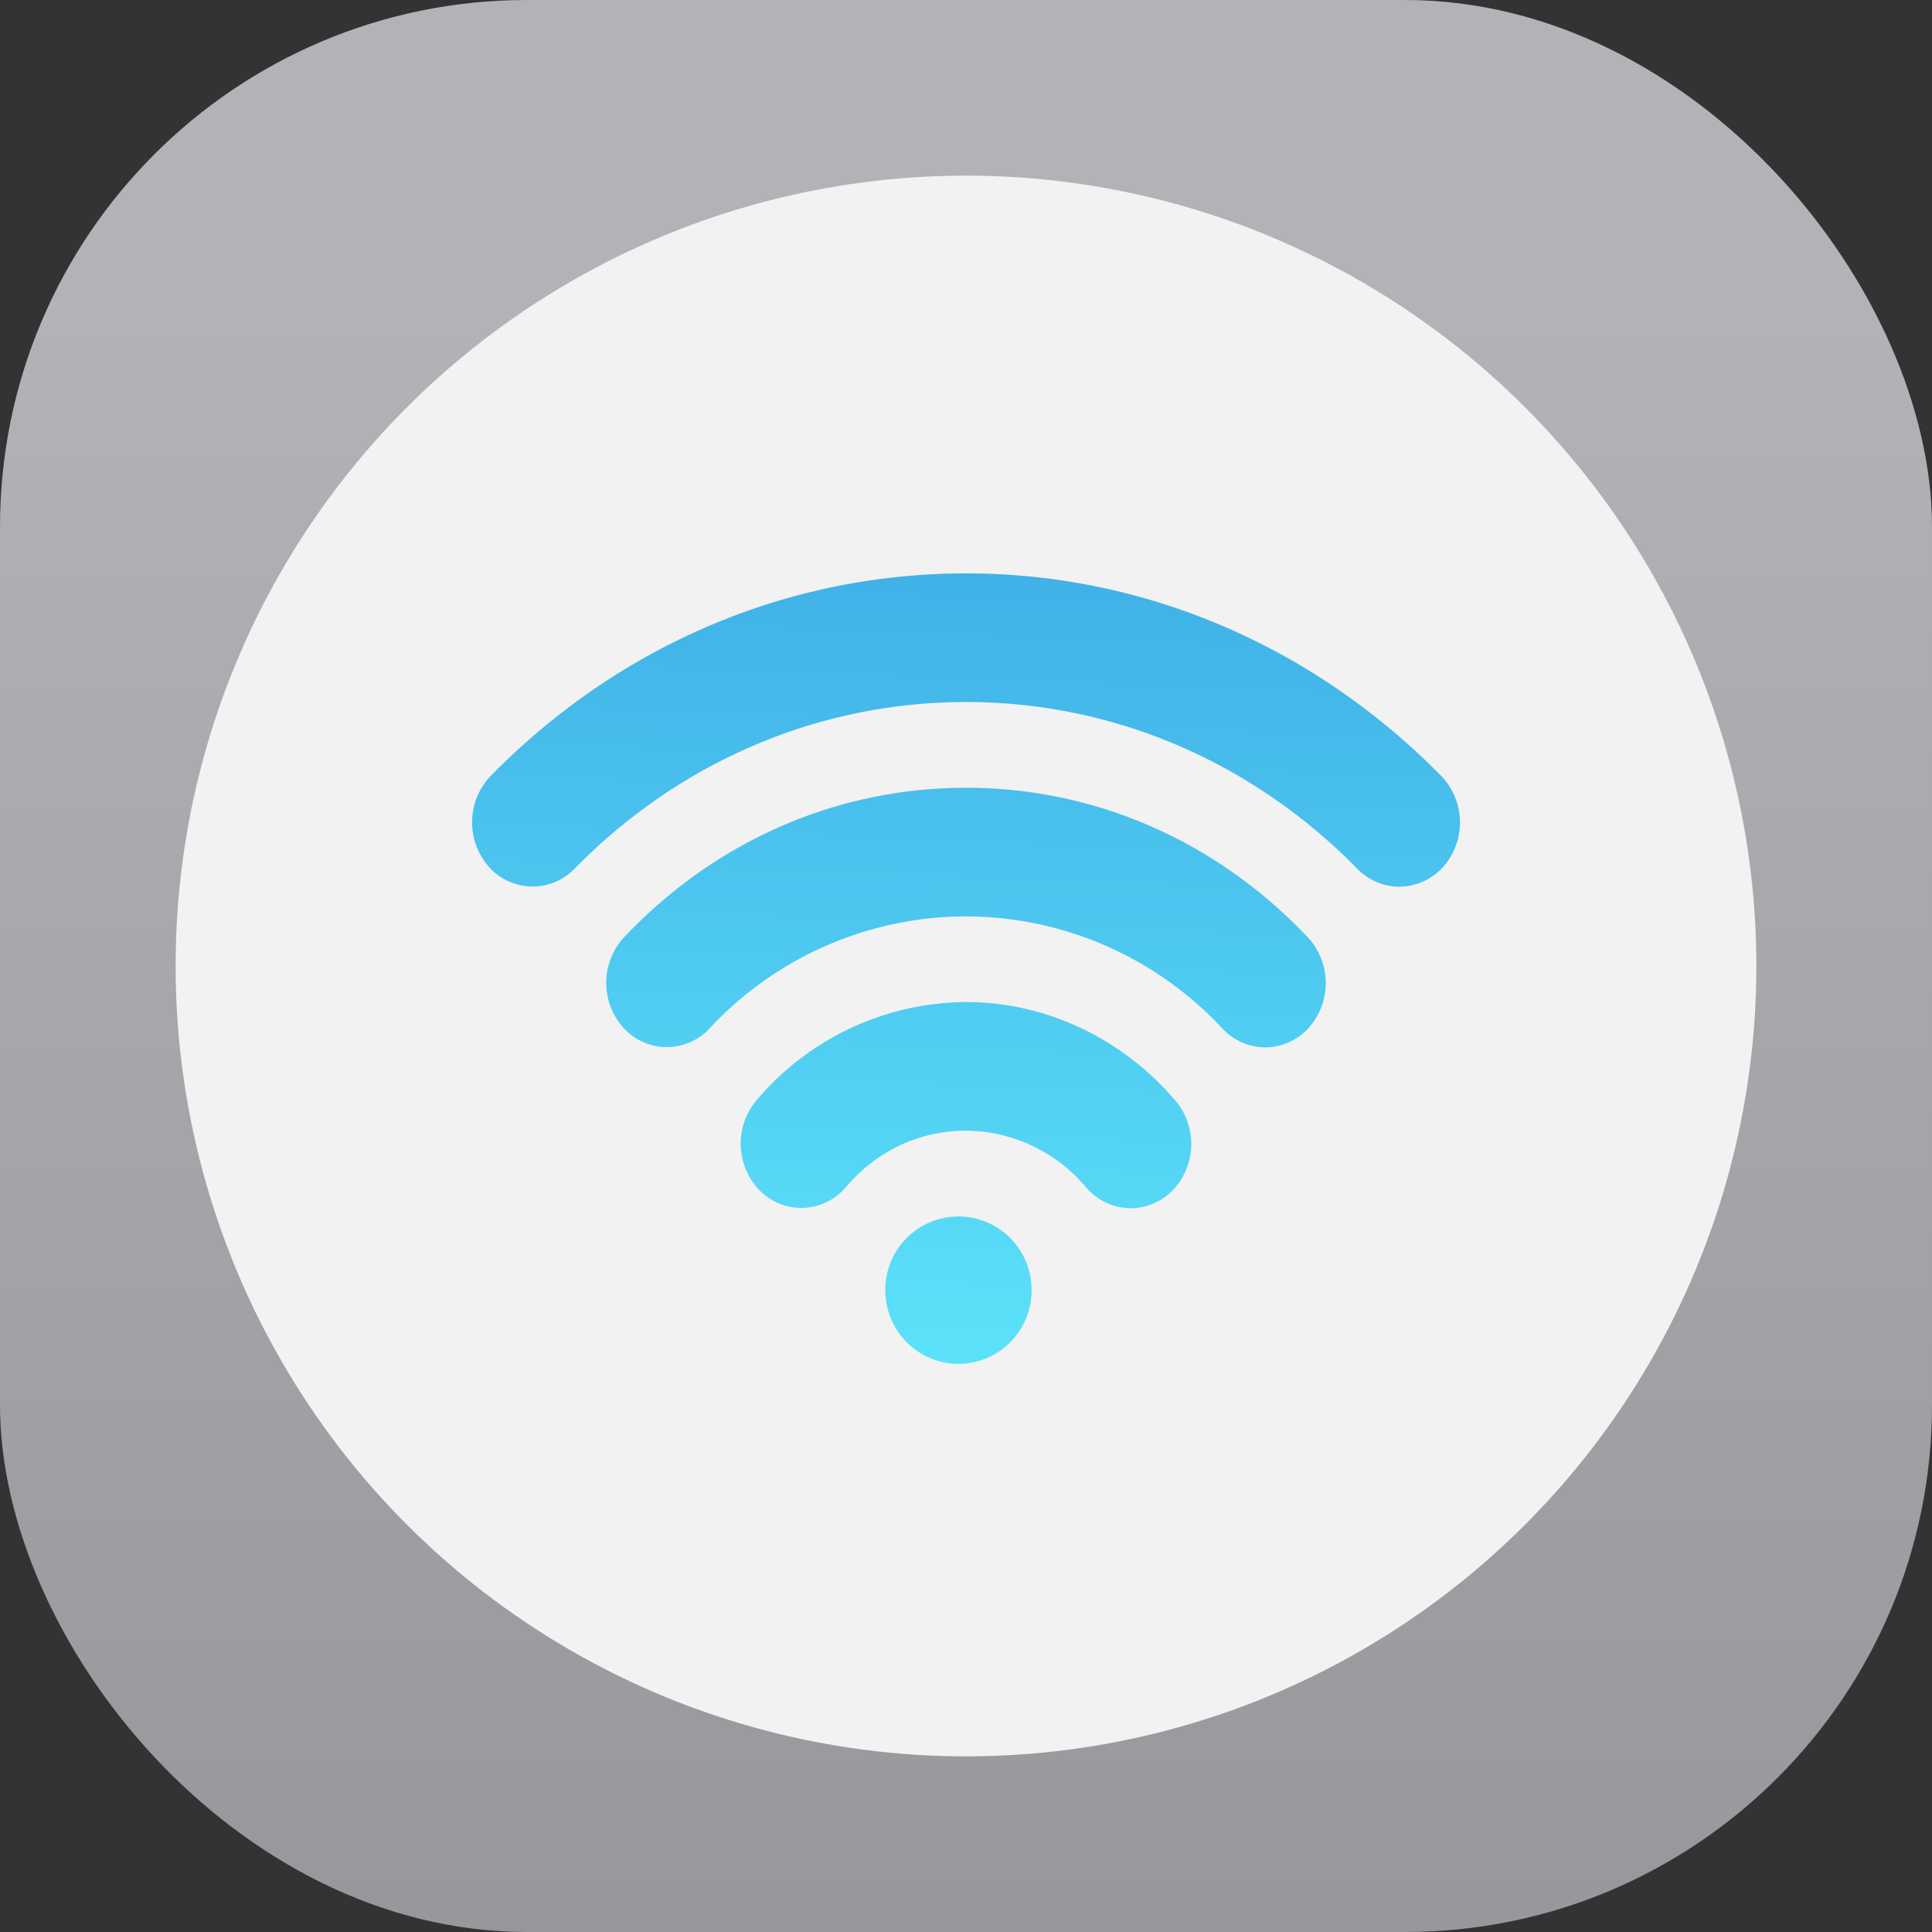 <svg xmlns="http://www.w3.org/2000/svg" width="22" height="22"><rect width="100%" height="100%" fill="#333333" stroke="none"/><defs><linearGradient id="a" x1="7.937" x2="7.937" y1="15.081" y2="1.852" gradientTransform="translate(.001 .015)scale(1.89)" gradientUnits="userSpaceOnUse"><stop offset="0" stop-color="#8e8d92"/><stop offset="1" stop-color="#b3b2b6"/></linearGradient><linearGradient id="b" x1="-86.388" x2="-94.072" y1="734.34" y2="939.73" gradientTransform="matrix(.101 0 0 .1 -10.023 -66.877)" gradientUnits="userSpaceOnUse"><stop offset="0" stop-color="#1769cc"/><stop offset="1" stop-color="#5ee6fb"/></linearGradient></defs><rect width="22" height="22" fill="url(#a)" rx="6" ry="6"/><g transform="translate(-16 -16)scale(1.125)"><circle cx="24" cy="24" r="8" fill="#f2f2f2" fill-rule="evenodd" style="paint-order:stroke fill markers"/><path fill="url(#b)" d="M25.668 26.452a.6.6 0 0 1-.454-.213A1.6 1.6 0 0 0 24 25.667c-.469 0-.9.202-1.213.568a.59.59 0 0 1-.866.046.68.68 0 0 1-.043-.92A2.8 2.8 0 0 1 24 24.365c.806 0 1.58.364 2.121.999a.68.68 0 0 1-.042.92.6.6 0 0 1-.412.168zm1.36-1.628a.6.6 0 0 1-.432-.19 3.55 3.55 0 0 0-2.595-1.136 3.55 3.55 0 0 0-2.597 1.134.59.59 0 0 1-.868-.003.68.68 0 0 1 .003-.92c.924-.976 2.154-1.513 3.462-1.513 1.306 0 2.535.538 3.46 1.515a.68.68 0 0 1 .003.92.6.6 0 0 1-.435.193zm1.359-1.626a.6.6 0 0 1-.425-.181c-1.07-1.09-2.477-1.689-3.961-1.689-1.487 0-2.895.599-3.963 1.687a.59.59 0 0 1-.867-.019.68.68 0 0 1 .018-.92c1.297-1.322 3.006-2.05 4.812-2.05 1.801 0 3.51.73 4.81 2.051a.68.68 0 0 1 .019.92.6.6 0 0 1-.443.2zm-4.463 4.829c.409 0 .74-.334.74-.746a.743.743 0 0 0-.74-.746.743.743 0 0 0-.741.746c0 .412.332.746.74.746z" style="fill:url(#b)"/></g></svg>